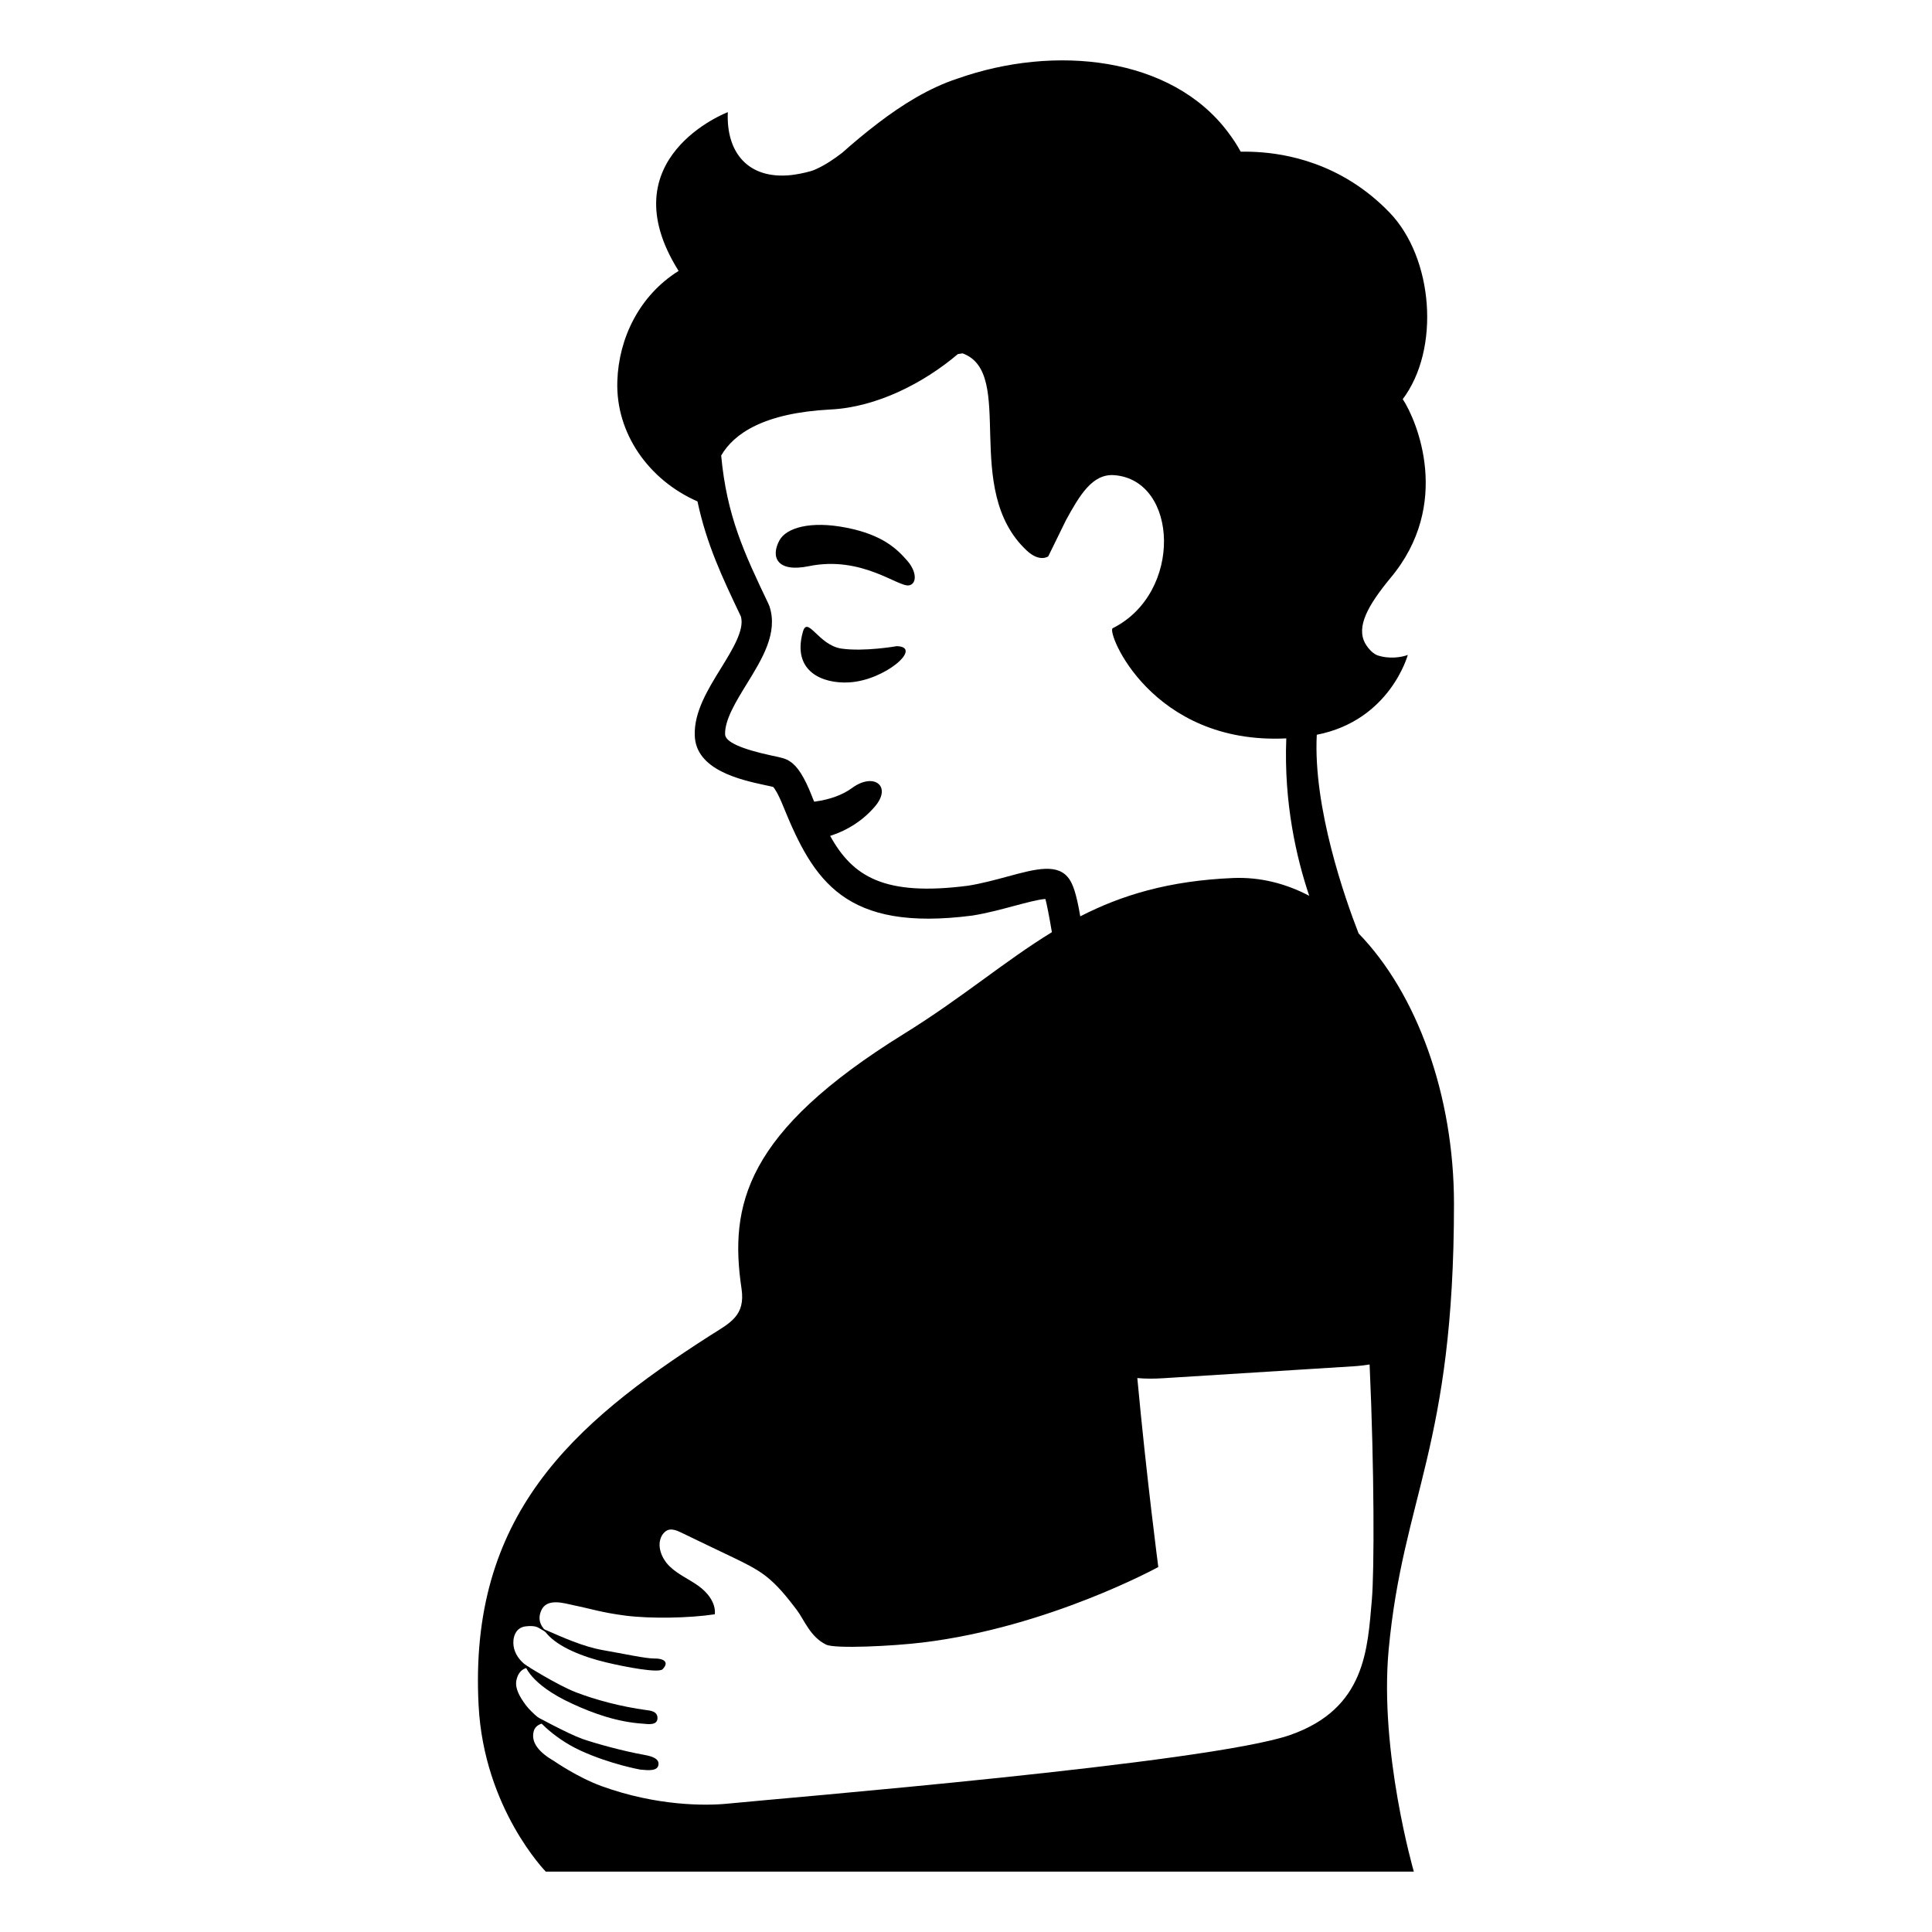 <svg viewBox="0 0 128 128" xmlns="http://www.w3.org/2000/svg">
  <path id="eye_23_" d="M59.41,42.81c1.77,0.04-0.76,2.27-3.16,2.4c-1.74,0.1-3.79-0.71-3.06-3.34c0.31-1.12,1.03,0.87,2.55,1.1 C57.27,43.19,59.41,42.81,59.41,42.81z"/>
  <path id="eyebrow_23_" d="M53.59,37.51c-2.08,0.43-2.56-0.58-1.95-1.71c0.45-0.83,2.05-1.31,4.43-0.84 c2.45,0.48,3.39,1.45,4.04,2.19c0.65,0.75,0.63,1.53,0.12,1.63C59.53,38.93,57.11,36.79,53.59,37.51z"/>
  <g id="tone_4_">
    <path d="M43.36,109.88c0.56-0.01,1.02,0.21,0.54,0.71c-0.26,0.27-2.43-0.14-3.73-0.45c-1.56-0.37-3.17-1.01-3.94-1.9 c-0.26-0.31-0.17-0.29-0.17-0.29c1.21,0.52,2.54,1.14,3.91,1.38C41.35,109.57,42.8,109.89,43.36,109.88z"/>
    <path d="M43.56,113.85c-0.02,0.49-0.68,0.37-0.94,0.35c-1.73-0.11-3.31-0.68-4.7-1.32c-2.88-1.32-3.15-2.6-3.15-2.6 s2.12,1.35,3.39,1.84s2.97,0.95,4.68,1.18C43.05,113.33,43.58,113.36,43.56,113.85z"/>
    <path d="M43.63,116.86c-0.01,0.51-0.69,0.43-1.21,0.38c0,0-1.97-0.35-3.94-1.25c-2.03-0.93-3.1-2.35-3.1-2.35s2.27,1.24,3.21,1.57 c0.84,0.29,2.66,0.8,4.07,1.05C42.89,116.31,43.64,116.41,43.63,116.86z"/>
  </g>
  <path d="M92,109.32c0.95-10.22,4.33-13.44,4.33-29.56c0-7.22-2.47-13.96-6.33-17.93l0.01,0.01c-0.9-2.31-3.02-8.33-2.77-13.16 c4.86-0.95,6.03-5.29,6.03-5.29c-0.38,0.15-1.22,0.3-2.03,0.02c-0.1-0.04-0.19-0.1-0.28-0.17c-0.25-0.2-0.43-0.46-0.52-0.63 c-0.59-1.09,0.18-2.49,1.66-4.29c4.14-4.91,1.76-10.47,0.84-11.87c0,0-0.01,0.01-0.03,0.03c2.54-3.34,2.05-9.4-0.85-12.4 c-3.22-3.34-6.97-3.91-8.82-4.01c-0.5-0.03-0.87-0.02-1.04-0.02c-0.25-0.46-0.53-0.88-0.84-1.29c-3.76-5.02-11.49-5.83-17.93-3.55 c-1.87,0.61-3.65,1.72-5.26,2.95c-0.84,0.64-1.64,1.31-2.37,1.96c-0.56,0.43-1.11,0.8-1.7,1.07c-0.05,0.02-0.11,0.05-0.16,0.07 c-0.08,0.03-0.15,0.06-0.23,0.08c-0.46,0.13-0.89,0.21-1.3,0.26c-2.85,0.3-4.31-1.5-4.19-4.17c0,0-7.97,3.03-3.26,10.52 c-2.6,1.62-3.97,4.46-4.06,7.3c-0.12,3.46,2.09,6.56,5.31,7.97c0.6,2.83,1.64,5.03,2.87,7.61l0.01,0.03 c0.24,0.87-0.56,2.17-1.33,3.42c-0.88,1.42-1.78,2.9-1.73,4.43c0.05,2.31,3.05,2.96,4.67,3.31c0.22,0.05,0.41,0.08,0.53,0.12 c0.08,0.09,0.31,0.4,0.67,1.3c2,4.91,4.07,8.31,12.51,7.22c1.01-0.16,1.99-0.43,2.85-0.66c0.68-0.18,1.57-0.42,2-0.44 c0.07,0.22,0.27,1.23,0.43,2.2c-3.14,1.92-5.96,4.36-9.81,6.74C49.39,75,48.3,79.83,49.13,85.39c0.26,1.78-0.75,2.25-2.08,3.09 c-9.18,5.88-16.01,11.97-15.34,24.53c0.36,6.82,4.45,10.99,4.45,10.99h57.51C93.67,124,91.38,116.09,92,109.32z M66.76,58.07 c-0.81,0.22-1.74,0.47-2.62,0.61c-5.57,0.72-7.65-0.61-9.14-3.3c0.02-0.01,0.04-0.01,0.06-0.02c1.1-0.36,2.1-0.99,2.9-1.92 c1.16-1.35-0.06-2.29-1.5-1.24c-0.65,0.48-1.5,0.77-2.42,0.9c-0.03,0.01-0.06,0.01-0.1,0.01c-0.06-0.14-0.12-0.28-0.17-0.42 c-0.49-1.23-0.94-1.93-1.43-2.24c-0.26-0.19-0.58-0.26-1.21-0.39c-2.04-0.44-3.08-0.91-3.09-1.41c-0.03-0.95,0.71-2.16,1.43-3.33 c1.03-1.67,2.09-3.39,1.51-5.15l-0.09-0.21c-1.58-3.31-2.74-5.77-3.11-9.78c0.84-1.45,2.82-2.82,7.24-3.05 c3.08-0.15,6.2-1.77,8.44-3.67c0.19-0.03,0.31-0.05,0.31-0.05c3.58,1.3-0.1,9.01,4.26,13.07c0.86,0.8,1.42,0.38,1.42,0.38l1.17-2.39 c0.91-1.66,1.75-3.09,3.19-2.99c4.27,0.31,4.58,7.81-0.09,10.14c-0.44,0.22,2.55,7.74,11.5,7.3c-0.17,4.29,0.68,7.94,1.52,10.43 c-1.56-0.82-3.25-1.25-5.03-1.18c-4.29,0.18-7.41,1.14-10.14,2.54c-0.27-1.6-0.51-2.14-0.71-2.44 C70.13,57.16,68.64,57.56,66.76,58.07z M90.89,105.98c-0.29,3.26-0.4,7.22-5.42,8.97c-5.38,1.87-33.65,4.18-37.3,4.55 c-1.43,0.14-4.67,0.16-8.33-1.17c-1.58-0.58-3.11-1.64-3.11-1.64c-1-0.58-1.57-1.23-1.37-1.99c0.13-0.5,0.73-0.55,0.73-0.55 s-0.87-0.66-1.26-1.19c-0.39-0.53-0.72-1.09-0.62-1.62c0.18-0.92,0.9-0.86,0.9-0.86c-0.06,0.01-1.22-0.66-1.09-1.84 c0.04-0.35,0.23-0.82,0.81-0.89c0.61-0.07,0.79,0.06,0.93,0.14c0.26,0.15,0.48,0.29,0.64,0.4c-0.03-0.03-0.06-0.05-0.09-0.08 c-0.38-0.35-0.75-0.8-0.46-1.49c0.36-0.88,1.53-0.5,2.14-0.37c1.19,0.24,1.84,0.48,3.45,0.69c1.66,0.21,4.2,0.17,5.92-0.09 c0.07-0.76-0.48-1.45-1.1-1.89s-1.34-0.75-1.89-1.28c-0.55-0.53-0.89-1.4-0.51-2.06c0.09-0.14,0.21-0.27,0.36-0.34 c0.29-0.12,0.63,0.02,0.92,0.16c1.17,0.57,2.35,1.13,3.52,1.69c0.7,0.34,1.42,0.69,2.04,1.16c0.82,0.63,1.46,1.45,2.08,2.26 c0.5,0.66,0.89,1.79,1.95,2.31c0.59,0.29,4.41,0.1,6.4-0.14c8.34-1.01,15.61-5,15.61-5s-0.78-5.95-1.39-12.52 c0.53,0.05,1.11,0.05,1.73,0.01l12.6-0.79c0.37-0.02,0.72-0.07,1.06-0.12C91.06,97.48,91.05,104.1,90.89,105.98z"/>
</svg>